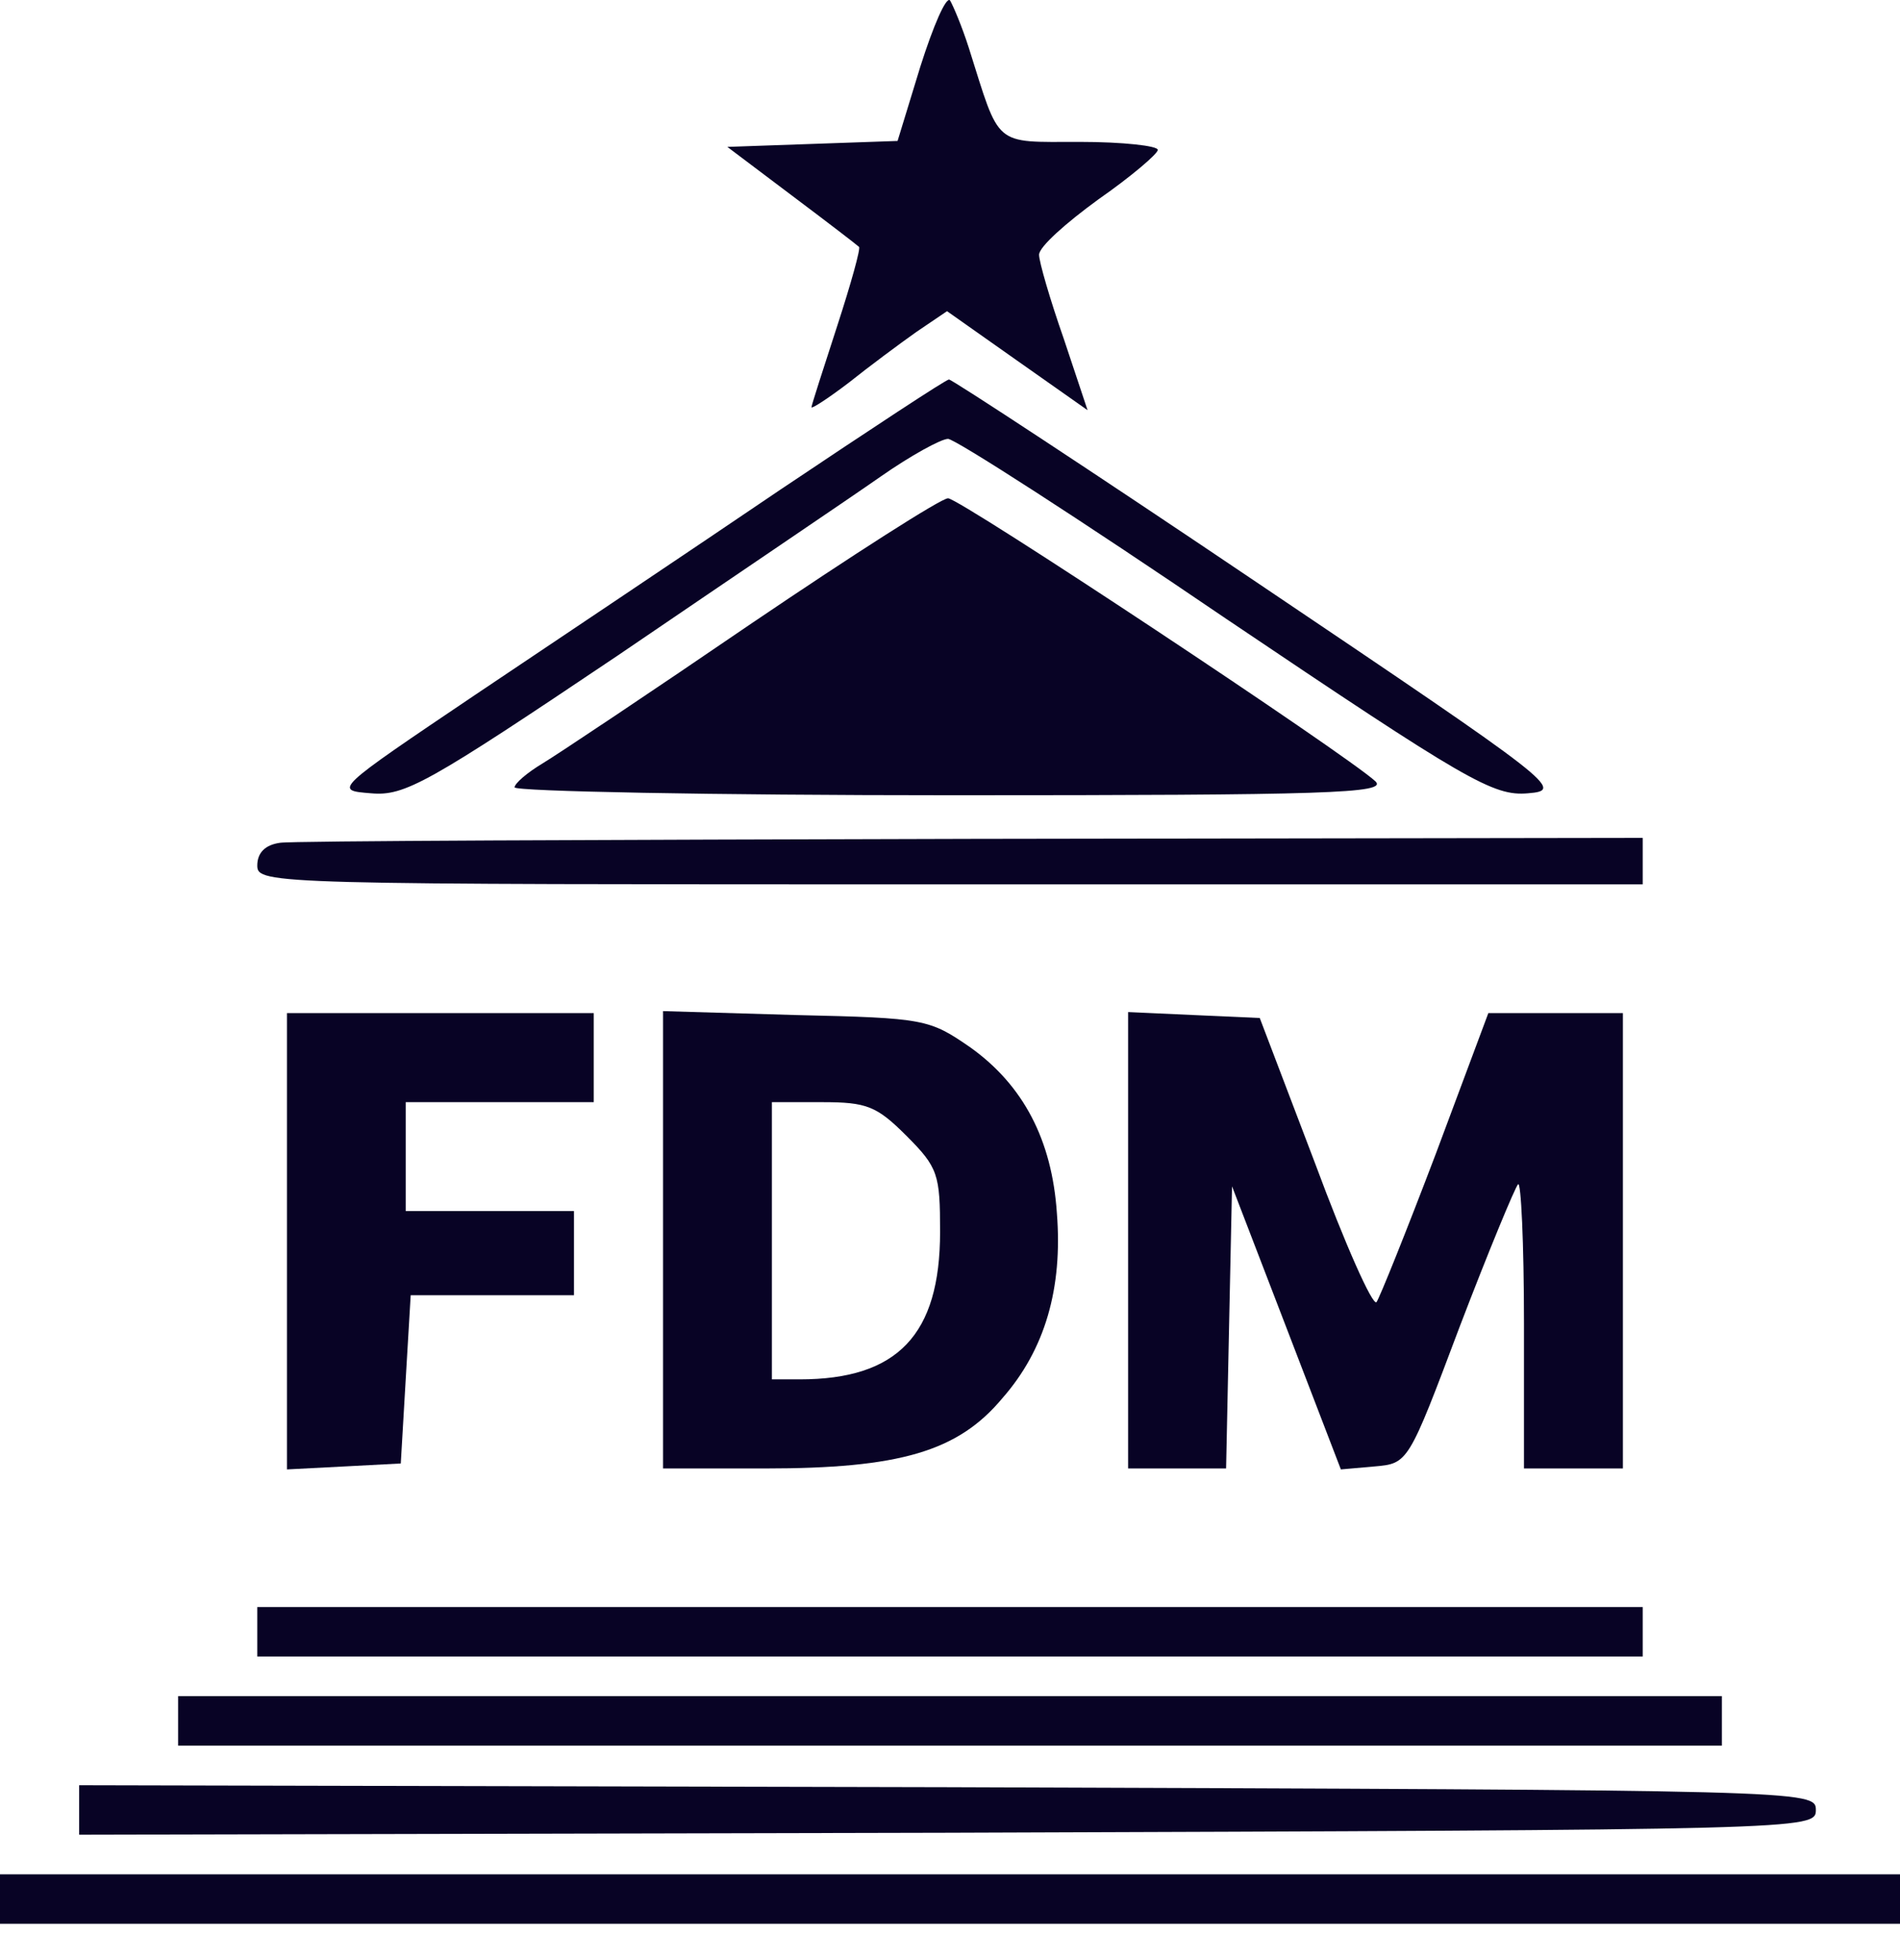 <svg width="32" height="33" viewBox="0 0 32 33" fill="none" xmlns="http://www.w3.org/2000/svg">
<g clip-path="url(#clip0_187_2448)">
<path d="M15.5 1.123L15.117 2.373L13.683 2.423L12.25 2.473L13.333 3.289C13.933 3.739 14.433 4.123 14.467 4.156C14.5 4.173 14.333 4.773 14.1 5.489C13.867 6.206 13.667 6.823 13.667 6.856C13.667 6.889 13.95 6.706 14.3 6.439C14.633 6.173 15.15 5.789 15.433 5.589L15.95 5.239L17.133 6.073L18.317 6.906L17.917 5.706C17.683 5.039 17.5 4.406 17.5 4.289C17.5 4.156 17.95 3.756 18.5 3.356C19.05 2.973 19.5 2.589 19.5 2.523C19.5 2.456 18.917 2.389 18.183 2.389C16.717 2.389 16.85 2.489 16.317 0.806C16.2 0.439 16.05 0.089 16 0.006C15.933 -0.061 15.717 0.439 15.5 1.123Z" fill="#080325"/>
<path d="M13.15 8.239C11.65 9.256 9.333 10.806 8.017 11.689C5.617 13.306 5.617 13.306 6.25 13.356C6.817 13.406 7.2 13.189 10.4 11.039C12.333 9.723 14.333 8.373 14.833 8.023C15.333 7.673 15.85 7.389 15.967 7.389C16.083 7.389 18.183 8.739 20.633 10.406C24.717 13.156 25.15 13.406 25.733 13.356C26.35 13.306 26.217 13.206 21.217 9.839C18.4 7.939 16.033 6.389 15.983 6.389C15.933 6.389 14.667 7.223 13.15 8.239Z" fill="#080325"/>
<path d="M12.667 10.489C10.983 11.639 9.383 12.706 9.133 12.856C8.883 13.006 8.667 13.189 8.667 13.256C8.667 13.323 11.983 13.389 16.033 13.389C22.367 13.389 23.367 13.356 23.167 13.156C22.683 12.706 16.167 8.389 15.967 8.389C15.85 8.389 14.367 9.339 12.667 10.489Z" fill="#080325"/>
<path d="M4.717 14.189C4.467 14.223 4.333 14.356 4.333 14.573C4.333 14.889 4.583 14.889 16 14.889H27.667V14.506V14.106L16.383 14.123C10.167 14.139 4.917 14.156 4.717 14.189Z" fill="#080325"/>
<path d="M4.833 20.889V24.739L5.8 24.689L6.75 24.639L6.833 23.223L6.917 21.806H8.3H9.667V21.089V20.389H8.25H6.833V19.473V18.556H8.417H10V17.806V17.056H7.417H4.833V20.889Z" fill="#080325"/>
<path d="M11.167 20.873V24.723H12.883C15.15 24.723 16.133 24.439 16.883 23.539C17.6 22.723 17.9 21.689 17.8 20.423C17.717 19.189 17.233 18.273 16.35 17.639C15.65 17.156 15.583 17.139 13.4 17.089L11.167 17.023V20.873ZM15.267 19.123C15.8 19.656 15.833 19.773 15.833 20.739C15.833 22.473 15.117 23.223 13.467 23.223H13V20.889V18.556H13.85C14.6 18.556 14.767 18.623 15.267 19.123Z" fill="#080325"/>
<path d="M19 20.889V24.723H19.833H20.65L20.7 22.339L20.75 19.973L21.667 22.356L22.583 24.739L23.15 24.689C23.717 24.639 23.717 24.639 24.583 22.339C25.067 21.073 25.517 19.989 25.567 19.939C25.617 19.873 25.667 20.939 25.667 22.273V24.723H26.5H27.333V20.889V17.056H26.2H25.067L24.183 19.423C23.683 20.739 23.233 21.856 23.183 21.923C23.117 21.989 22.65 20.939 22.15 19.589L21.217 17.139L20.1 17.089L19 17.039V20.889Z" fill="#080325"/>
<path d="M4.333 27.473V27.889H16H27.667V27.473V27.056H16H4.333V27.473Z" fill="#080325"/>
<path d="M3 28.973V29.389H16H29V28.973V28.556H16H3V28.973Z" fill="#080325"/>
<path d="M1.333 30.473V30.889L15.967 30.856C30.45 30.806 30.583 30.806 30.583 30.473C30.583 30.139 30.45 30.139 15.967 30.089L1.333 30.056V30.473Z" fill="#080325"/>
<path d="M0 31.973V32.389H16H32V31.973V31.556H16H0V31.973Z" fill="#080325"/>
</g>
<defs>
<clipPath id="clip0_187_2448">
<rect width="32" height="32.389" fill="white"/>
</clipPath>
</defs>
</svg>
